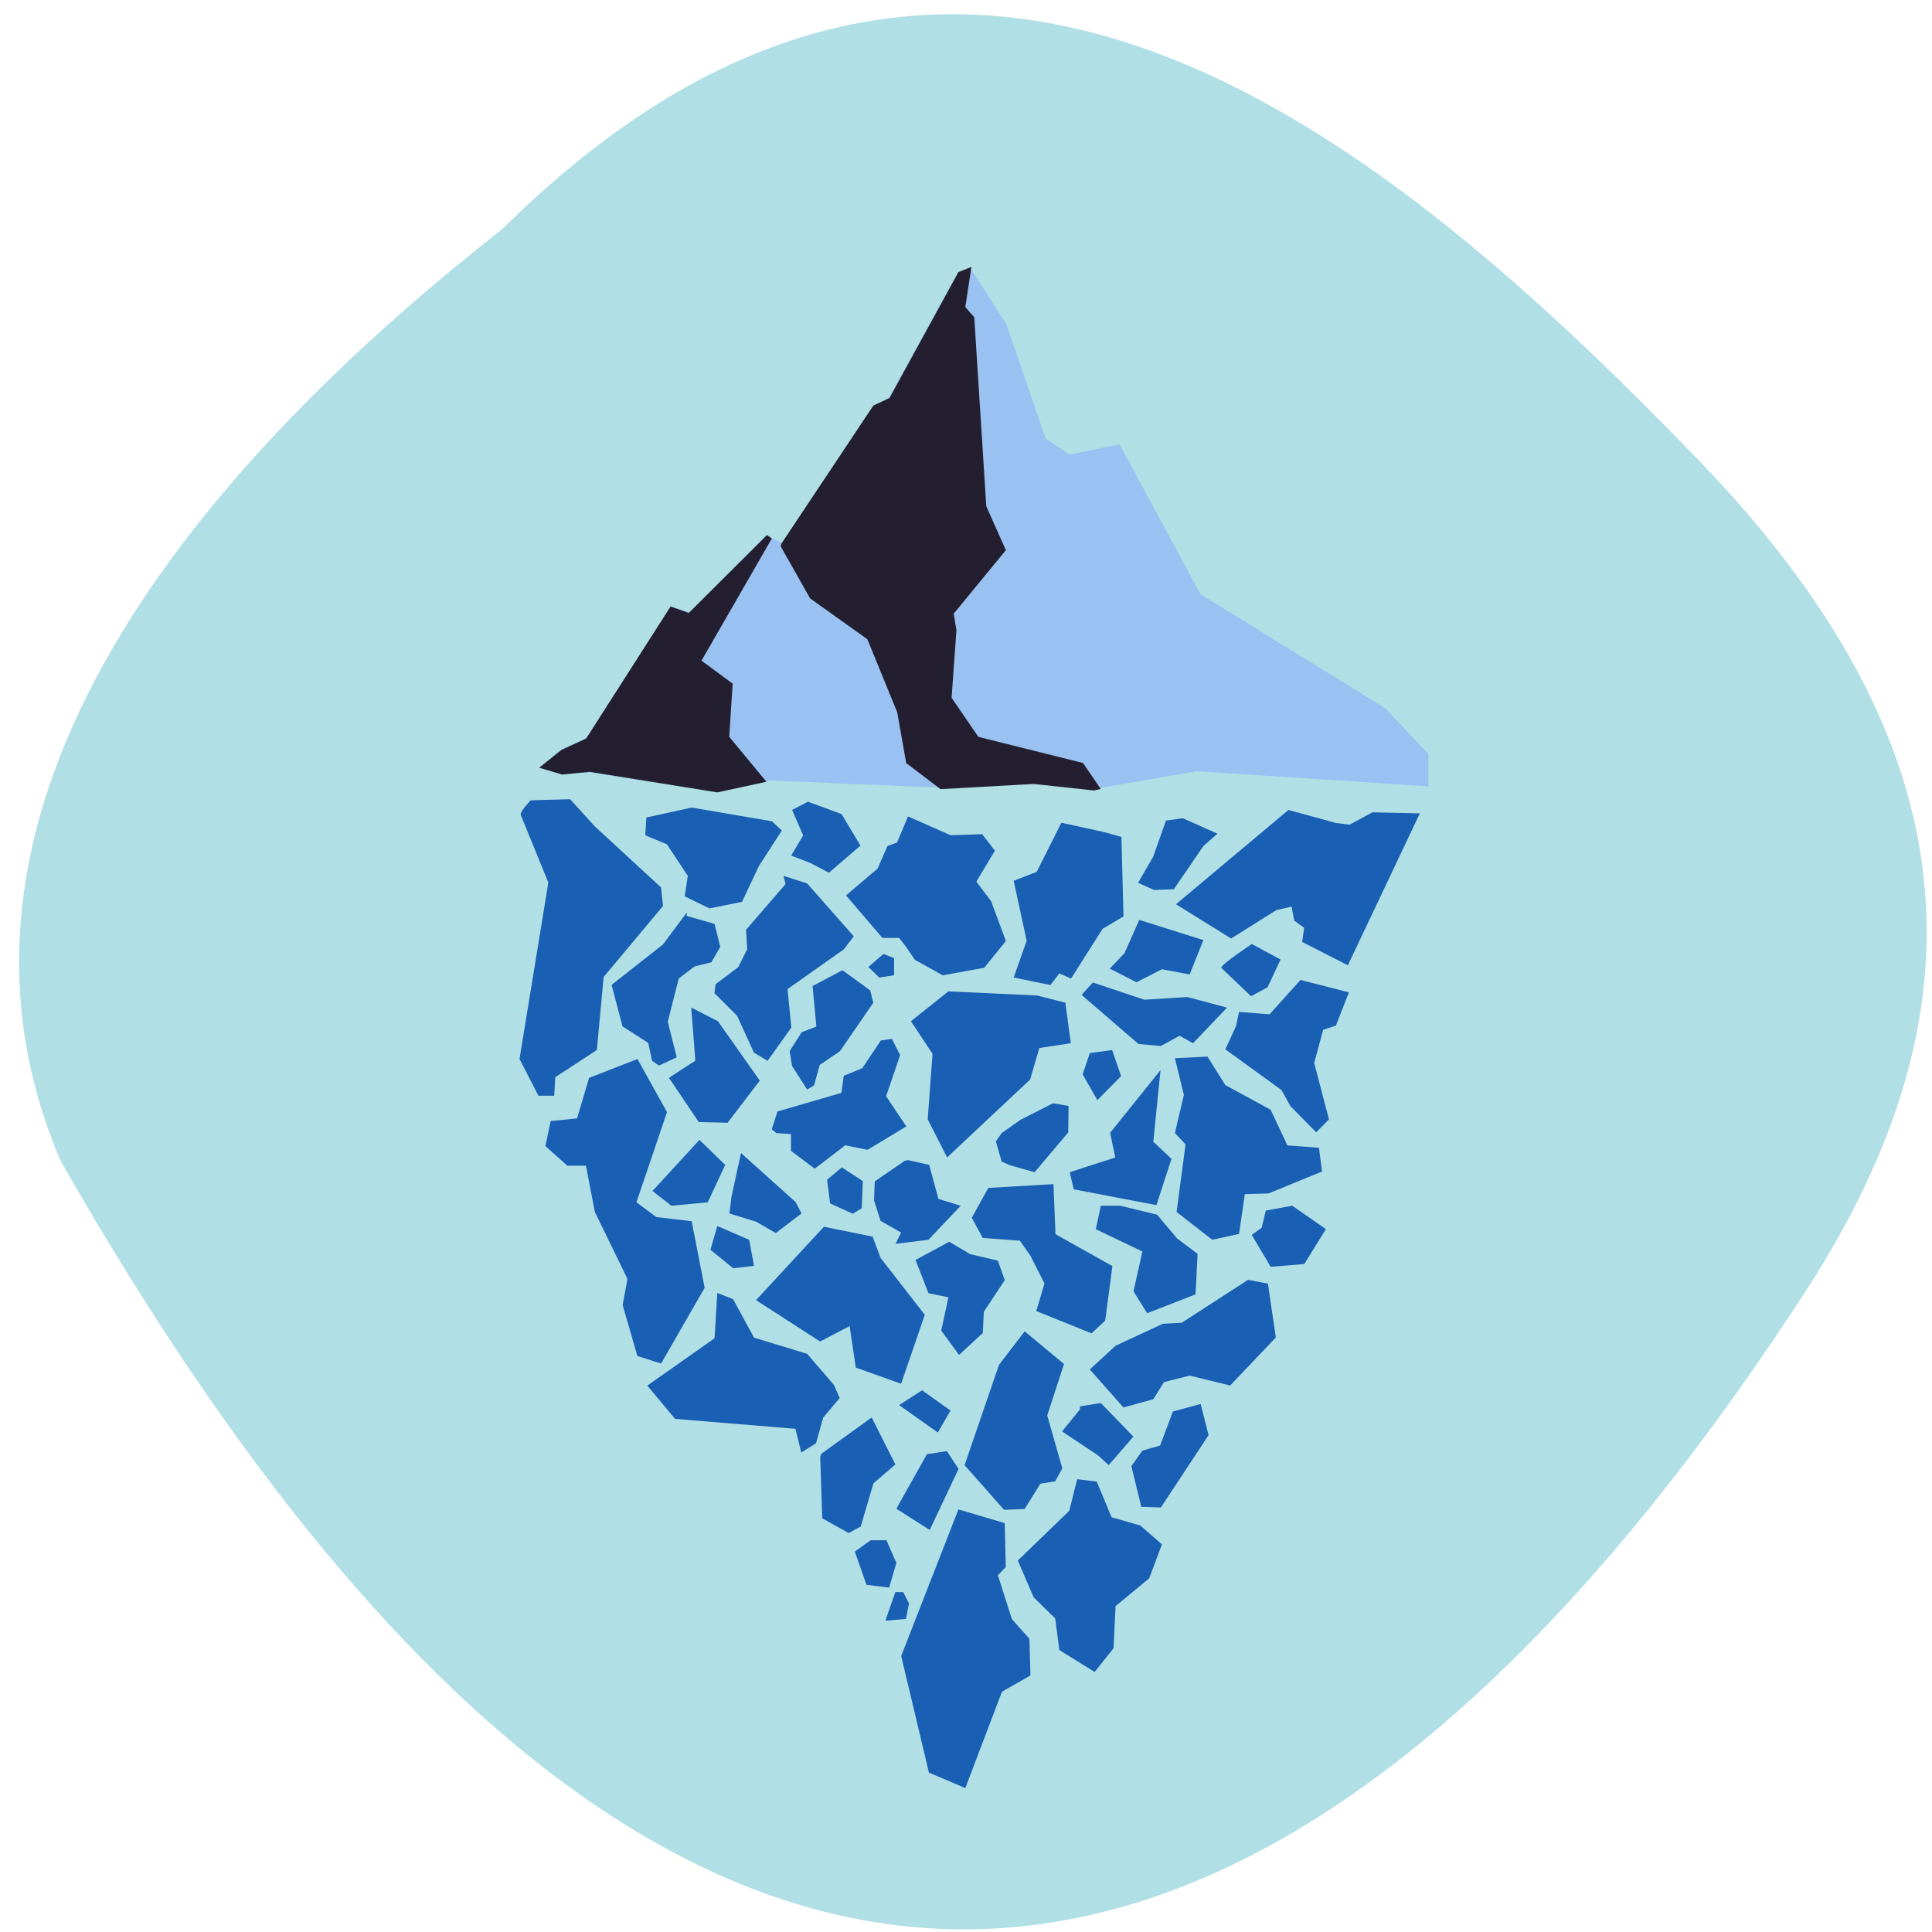 <svg xmlns="http://www.w3.org/2000/svg" xmlns:xlink="http://www.w3.org/1999/xlink" viewBox="0 0 22 22"><defs><g id="1" clip-path="url(#0)"><path d="m 8.918 6.188 l 1.031 -1.547 l 0.176 -0.117 l 0.781 -1.418 l 0.145 -0.051 l 0.41 0.641 l 0.445 1.297 l 0.273 0.184 l 0.57 -0.117 l 0.922 1.707 l 2.102 1.297 l 0.492 0.523 v 0.367 l -2.641 -0.172 l -1.145 0.199 l -0.715 -0.055 l -1.145 0.039 l -1.848 -0.078 l -0.59 0.133 l -1.461 -0.223 l -0.336 0.012 l -0.238 -0.066 l 0.223 -0.195 l 0.305 -0.145 l 0.969 -1.496 l 0.207 0.066 l 0.875 -0.879" fill="#99c1f1" fill-rule="evenodd"/><path d="m 8.727 8.902 l -0.559 0.121 l -1.453 -0.234 l -0.313 0.031 l -0.262 -0.078 l 0.254 -0.203 l 0.281 -0.129 l 0.961 -1.504 l 0.207 0.074 l 0.891 -0.887 l 0.055 0.039 l -0.801 1.391 l 0.355 0.262 l -0.039 0.605" fill="#231f30" fill-rule="evenodd"/><path d="m 8.902 6.184 l 1.043 -1.566 l 0.184 -0.086 l 0.785 -1.434 l 0.148 -0.059 l -0.07 0.457 l 0.102 0.117 l 0.137 2.152 l 0.223 0.5 l -0.594 0.723 l 0.031 0.188 l -0.055 0.77 l 0.305 0.445 l 1.191 0.297 l 0.203 0.297 l -0.078 0.016 l -0.688 -0.074 l -1.059 0.059 l -0.391 -0.297 l -0.102 -0.578 l -0.34 -0.832 l -0.652 -0.465 l -0.336 -0.594" fill="#231f30" fill-rule="evenodd"/><path d="m 5.93 9.281 c -0.012 -0.039 0.113 -0.168 0.113 -0.168 l 0.449 -0.012 l 0.281 0.309 l 0.754 0.695 l 0.023 0.211 l -0.676 0.809 l -0.078 0.832 l -0.473 0.309 l -0.012 0.211 h -0.18 l -0.215 -0.418 l 0.328 -2.01" fill="#195fb3" fill-rule="evenodd"/><path d="m 8.641 9.863 l 0.262 -0.406 l -0.113 -0.105 l -0.914 -0.156 l -0.516 0.113 l -0.012 0.203 l 0.246 0.102 l 0.238 0.359 l -0.035 0.234 l 0.281 0.137 l 0.371 -0.074" fill="#195fb3" fill-rule="evenodd"/><path d="m 9.02 9.223 l 0.18 -0.094 l 0.383 0.141 l 0.215 0.359 l -0.359 0.309 l -0.215 -0.113 l -0.215 -0.082 l 0.137 -0.23" fill="#195fb3" fill-rule="evenodd"/><path d="m 7.82 10.43 l 0.316 0.09 l 0.066 0.262 l -0.102 0.176 l -0.191 0.047 l -0.18 0.137 l -0.125 0.492 l 0.102 0.406 l -0.203 0.094 l -0.078 -0.055 l -0.043 -0.203 l -0.293 -0.188 l -0.125 -0.473 l 0.586 -0.461 l 0.27 -0.363" fill="#195fb3" fill-rule="evenodd"/><path d="m 8.922 9.973 l 0.023 0.094 l -0.449 0.52 l 0.012 0.223 l -0.102 0.203 l -0.258 0.195 l -0.012 0.102 l 0.258 0.258 l 0.191 0.418 l 0.156 0.094 l 0.27 -0.379 l -0.043 -0.438 l 0.641 -0.453 l 0.113 -0.148 l -0.531 -0.602" fill="#195fb3" fill-rule="evenodd"/><path d="m 9.129 11.754 l -0.137 0.215 l 0.027 0.168 l 0.172 0.27 l 0.078 -0.047 l 0.066 -0.234 l 0.23 -0.156 l 0.379 -0.551 l -0.035 -0.141 l -0.316 -0.23 l -0.34 0.18 l 0.043 0.461" fill="#195fb3" fill-rule="evenodd"/><path d="m 10.06 10.863 l -0.172 0.148 l 0.125 0.121 l 0.168 -0.027 v -0.195" fill="#195fb3" fill-rule="evenodd"/><path d="m 10.34 9.297 l -0.125 0.297 l -0.109 0.039 l -0.113 0.258 l -0.359 0.305 l 0.414 0.484 h 0.191 l 0.078 0.102 l 0.102 0.148 l 0.316 0.176 l 0.473 -0.086 l 0.246 -0.305 l -0.168 -0.453 l -0.168 -0.223 l 0.211 -0.352 l -0.145 -0.188 l -0.359 0.012" fill="#195fb3" fill-rule="evenodd"/><path d="m 12.41 11.992 l -0.082 0.242 l 0.168 0.293 l 0.27 -0.273 l -0.102 -0.297" fill="#195fb3" fill-rule="evenodd"/><path d="m 11.543 10.03 l 0.262 -0.102 l 0.281 -0.559 l 0.469 0.102 l 0.215 0.059 l 0.023 0.906 l -0.238 0.141 l -0.359 0.566 l -0.133 -0.059 l -0.102 0.133 l -0.418 -0.086 l 0.148 -0.418" fill="#195fb3" fill-rule="evenodd"/><path d="m 13.277 9.344 l 0.191 -0.027 l 0.395 0.176 l -0.16 0.141 l -0.336 0.492 l -0.227 0.008 l -0.18 -0.082 l 0.172 -0.297" fill="#195fb3" fill-rule="evenodd"/><path d="m 12.637 11.03 l 0.168 -0.176 l 0.168 -0.379 l 0.73 0.23 l -0.156 0.391 l -0.316 -0.059 l -0.289 0.148" fill="#195fb3" fill-rule="evenodd"/><path d="m 13.391 10.297 l 1.281 -1.074 l 0.539 0.148 l 0.156 0.02 l 0.262 -0.141 l 0.539 0.012 l -0.82 1.73 l -0.52 -0.266 l 0.023 -0.16 l -0.113 -0.082 l -0.031 -0.16 l -0.172 0.039 l -0.516 0.324" fill="#195fb3" fill-rule="evenodd"/><path d="m 13.906 11.02 c 0 -0.039 0.348 -0.27 0.348 -0.27 l 0.328 0.176 l -0.148 0.316 l -0.188 0.102" fill="#195fb3" fill-rule="evenodd"/><path d="m 13.953 11.949 l 0.121 -0.262 l 0.035 -0.164 l 0.348 0.027 l 0.352 -0.391 l 0.551 0.141 l -0.148 0.379 l -0.145 0.047 l -0.102 0.379 l 0.168 0.641 l -0.145 0.148 l -0.293 -0.297 l -0.102 -0.184" fill="#195fb3" fill-rule="evenodd"/><path d="m 13.379 12.05 l 0.102 0.418 l -0.102 0.434 l 0.121 0.129 l -0.102 0.77 l 0.406 0.316 l 0.305 -0.066 l 0.066 -0.453 l 0.27 -0.008 l 0.609 -0.25 l -0.035 -0.27 l -0.359 -0.027 l -0.191 -0.406 l -0.516 -0.281 l -0.203 -0.324" fill="#195fb3" fill-rule="evenodd"/><path d="m 14.414 13.785 l -0.047 0.195 l -0.113 0.082 l 0.215 0.363 l 0.383 -0.031 l 0.246 -0.398 l -0.383 -0.266" fill="#195fb3" fill-rule="evenodd"/><path d="m 11.254 13.527 l -0.188 0.34 l 0.125 0.23 l 0.422 0.031 l 0.117 0.164 l 0.164 0.324 l -0.094 0.313 l 0.629 0.254 l 0.156 -0.145 l 0.082 -0.621 l -0.648 -0.363 l -0.023 -0.57" fill="#195fb3" fill-rule="evenodd"/><path d="m 12.535 13.73 h 0.223 l 0.418 0.102 l 0.227 0.27 l 0.234 0.176 l -0.023 0.461 l -0.551 0.215 l -0.156 -0.25 l 0.102 -0.453 l -0.531 -0.254" fill="#195fb3" fill-rule="evenodd"/><path d="m 12.41 15.594 l 0.293 -0.27 l 0.539 -0.25 l 0.215 -0.012 l 0.754 -0.488 l 0.227 0.043 l 0.09 0.613 l -0.52 0.547 l -0.461 -0.113 l -0.293 0.074 l -0.121 0.195 l -0.34 0.094" fill="#195fb3" fill-rule="evenodd"/><path d="m 12.883 16.695 l 0.125 -0.176 l 0.203 -0.059 l 0.145 -0.387 l 0.316 -0.086 l 0.09 0.355 l -0.543 0.824 l -0.223 -0.008" fill="#195fb3" fill-rule="evenodd"/><path d="m 12.297 16.05 l -0.203 0.25 l 0.406 0.27 l 0.125 0.113 l 0.281 -0.324 l -0.371 -0.383 l -0.238 0.039" fill="#195fb3" fill-rule="evenodd"/><path d="m 10.809 14.14 l 0.238 0.141 l 0.316 0.074 l 0.078 0.223 l -0.238 0.359 l -0.012 0.242 l -0.27 0.25 l -0.203 -0.277 l 0.082 -0.379 l -0.227 -0.047 l -0.148 -0.379" fill="#195fb3" fill-rule="evenodd"/><path d="m 8.438 13.13 l -0.109 0.5 l -0.023 0.188 l 0.305 0.094 l 0.223 0.129 l 0.293 -0.223 l -0.066 -0.129" fill="#195fb3" fill-rule="evenodd"/><path d="m 9.586 13.293 l -0.168 0.141 l 0.035 0.27 l 0.258 0.117 l 0.102 -0.063 l 0.012 -0.309" fill="#195fb3" fill-rule="evenodd"/><path d="m 8.609 14.805 l 0.773 -0.836 l 0.555 0.113 l 0.09 0.242 l 0.504 0.648 l -0.27 0.785 l -0.516 -0.184 l -0.07 -0.473 l -0.336 0.176" fill="#195fb3" fill-rule="evenodd"/><path d="m 8.168 13.961 l -0.078 0.27 l 0.258 0.211 l 0.238 -0.027 l -0.055 -0.297" fill="#195fb3" fill-rule="evenodd"/><path d="m 11.668 15.16 l -0.293 0.383 l -0.391 1.141 l 0.449 0.508 l 0.234 -0.008 l 0.18 -0.289 l 0.168 -0.027 l 0.082 -0.148 l -0.172 -0.602 l 0.191 -0.586" fill="#195fb3" fill-rule="evenodd"/><path d="m 10.238 16 l 0.262 -0.168 l 0.324 0.23 l -0.145 0.25" fill="#195fb3" fill-rule="evenodd"/><path d="m 10.207 17.18 l 0.348 -0.621 l 0.227 -0.035 l 0.133 0.203 l -0.328 0.695" fill="#195fb3" fill-rule="evenodd"/><path d="m 12.266 16.844 l 0.223 0.027 l 0.168 0.406 l 0.328 0.094 l 0.246 0.215 l -0.145 0.387 l -0.383 0.316 l -0.023 0.48 l -0.215 0.27 l -0.402 -0.25 l -0.047 -0.359 l -0.246 -0.242 l -0.18 -0.418 l 0.586 -0.566" fill="#195fb3" fill-rule="evenodd"/><path d="m 10.914 17.188 l 0.527 0.156 l 0.012 0.5 l -0.09 0.094 l 0.16 0.5 l 0.199 0.223 l 0.012 0.418 l -0.324 0.184 l -0.418 1.098 l -0.414 -0.176 l -0.316 -1.328" fill="#195fb3" fill-rule="evenodd"/><path d="m 10.195 18.13 h 0.09 l 0.066 0.129 l -0.035 0.176 l -0.234 0.02" fill="#195fb3" fill-rule="evenodd"/><path d="m 9.914 17.539 l -0.18 0.129 l 0.133 0.379 l 0.258 0.031 l 0.082 -0.281 l -0.113 -0.258" fill="#195fb3" fill-rule="evenodd"/><path d="m 9.34 16.594 l 0.023 0.695 l 0.301 0.168 l 0.137 -0.074 l 0.145 -0.492 l 0.25 -0.215 l -0.27 -0.535 l -0.574 0.414" fill="#195fb3" fill-rule="evenodd"/><path d="m 8.168 14.723 l -0.031 0.516 l -0.766 0.539 l 0.316 0.379 l 1.371 0.113 l 0.066 0.27 l 0.168 -0.105 l 0.082 -0.293 l 0.188 -0.223 l -0.066 -0.148 l -0.305 -0.355 l -0.605 -0.184 l -0.238 -0.438" fill="#195fb3" fill-rule="evenodd"/><path d="m 7.258 15.441 l 0.27 0.086 l 0.496 -0.863 l -0.148 -0.758 l -0.402 -0.047 l -0.227 -0.168 l 0.348 -1.027 l -0.336 -0.605 l -0.551 0.215 l -0.137 0.461 l -0.301 0.031 l -0.059 0.285 l 0.25 0.223 h 0.211 l 0.102 0.527 l 0.371 0.762 l -0.055 0.297" fill="#195fb3" fill-rule="evenodd"/><path d="m 11.504 13.27 l -0.098 -0.043 l -0.066 -0.23 l 0.066 -0.094 l 0.215 -0.152 l 0.371 -0.188 l 0.176 0.031 l -0.004 0.301 l -0.383 0.453" fill="#195fb3" fill-rule="evenodd"/><path d="m 12.445 11.188 l -0.129 0.141 l 0.648 0.559 l 0.254 0.023 l 0.215 -0.117 l 0.152 0.086 l 0.387 -0.406 l -0.453 -0.121 l -0.488 0.031" fill="#195fb3" fill-rule="evenodd"/><path d="m 10.03 11.848 l -0.211 0.316 l -0.211 0.086 l -0.027 0.195 l -0.727 0.211 l -0.066 0.203 l 0.051 0.043 l 0.168 0.012 v 0.191 l 0.27 0.203 l 0.348 -0.266 l 0.254 0.051 l 0.441 -0.266 l -0.23 -0.344 l 0.16 -0.469 l -0.094 -0.184" fill="#195fb3" fill-rule="evenodd"/><path d="m 10.785 13.18 l 0.945 -0.887 l 0.105 -0.359 l 0.359 -0.055 l -0.063 -0.461 l -0.32 -0.082 l -1.012 -0.047 l -0.426 0.34 l 0.246 0.371 l -0.055 0.746" fill="#195fb3" fill-rule="evenodd"/><path d="m 12.227 13.543 l 0.941 0.18 l 0.172 -0.527 l -0.207 -0.195 l 0.082 -0.816 l -0.574 0.715 l 0.059 0.281 l -0.328 0.105 l -0.191 0.063" fill="#195fb3" fill-rule="evenodd"/><path d="m 10.301 13.219 l -0.34 0.234 l -0.008 0.215 l 0.074 0.234 l 0.234 0.133 l -0.063 0.129 l 0.375 -0.047 l 0.367 -0.387 l -0.254 -0.078 l -0.105 -0.387 l -0.242 -0.055" fill="#195fb3" fill-rule="evenodd"/><path d="m 7.871 11.473 l 0.047 0.605 l -0.301 0.195 l 0.34 0.504 l 0.328 0.008 l 0.367 -0.48 l -0.477 -0.676" fill="#195fb3" fill-rule="evenodd"/><path d="m 7.965 12.98 l -0.535 0.582 l 0.215 0.168 l 0.414 -0.039 l 0.199 -0.426" fill="#195fb3" fill-rule="evenodd"/></g><clipPath id="0"><path d="M 0,0 H22 V22 H0 z"/></clipPath></defs><path d="m 5.727 2.602 c 5.078 -5.03 9.77 -1.348 13.625 2.648 c 3.137 3.254 3.277 6.273 1.199 9.469 c -5.43 8.355 -12.48 11.453 -19.863 -1.504 c -1.82 -4.273 2.02 -8.246 5.04 -10.613" fill="#b0dfe5"/><use xlink:href="#1"/></svg>